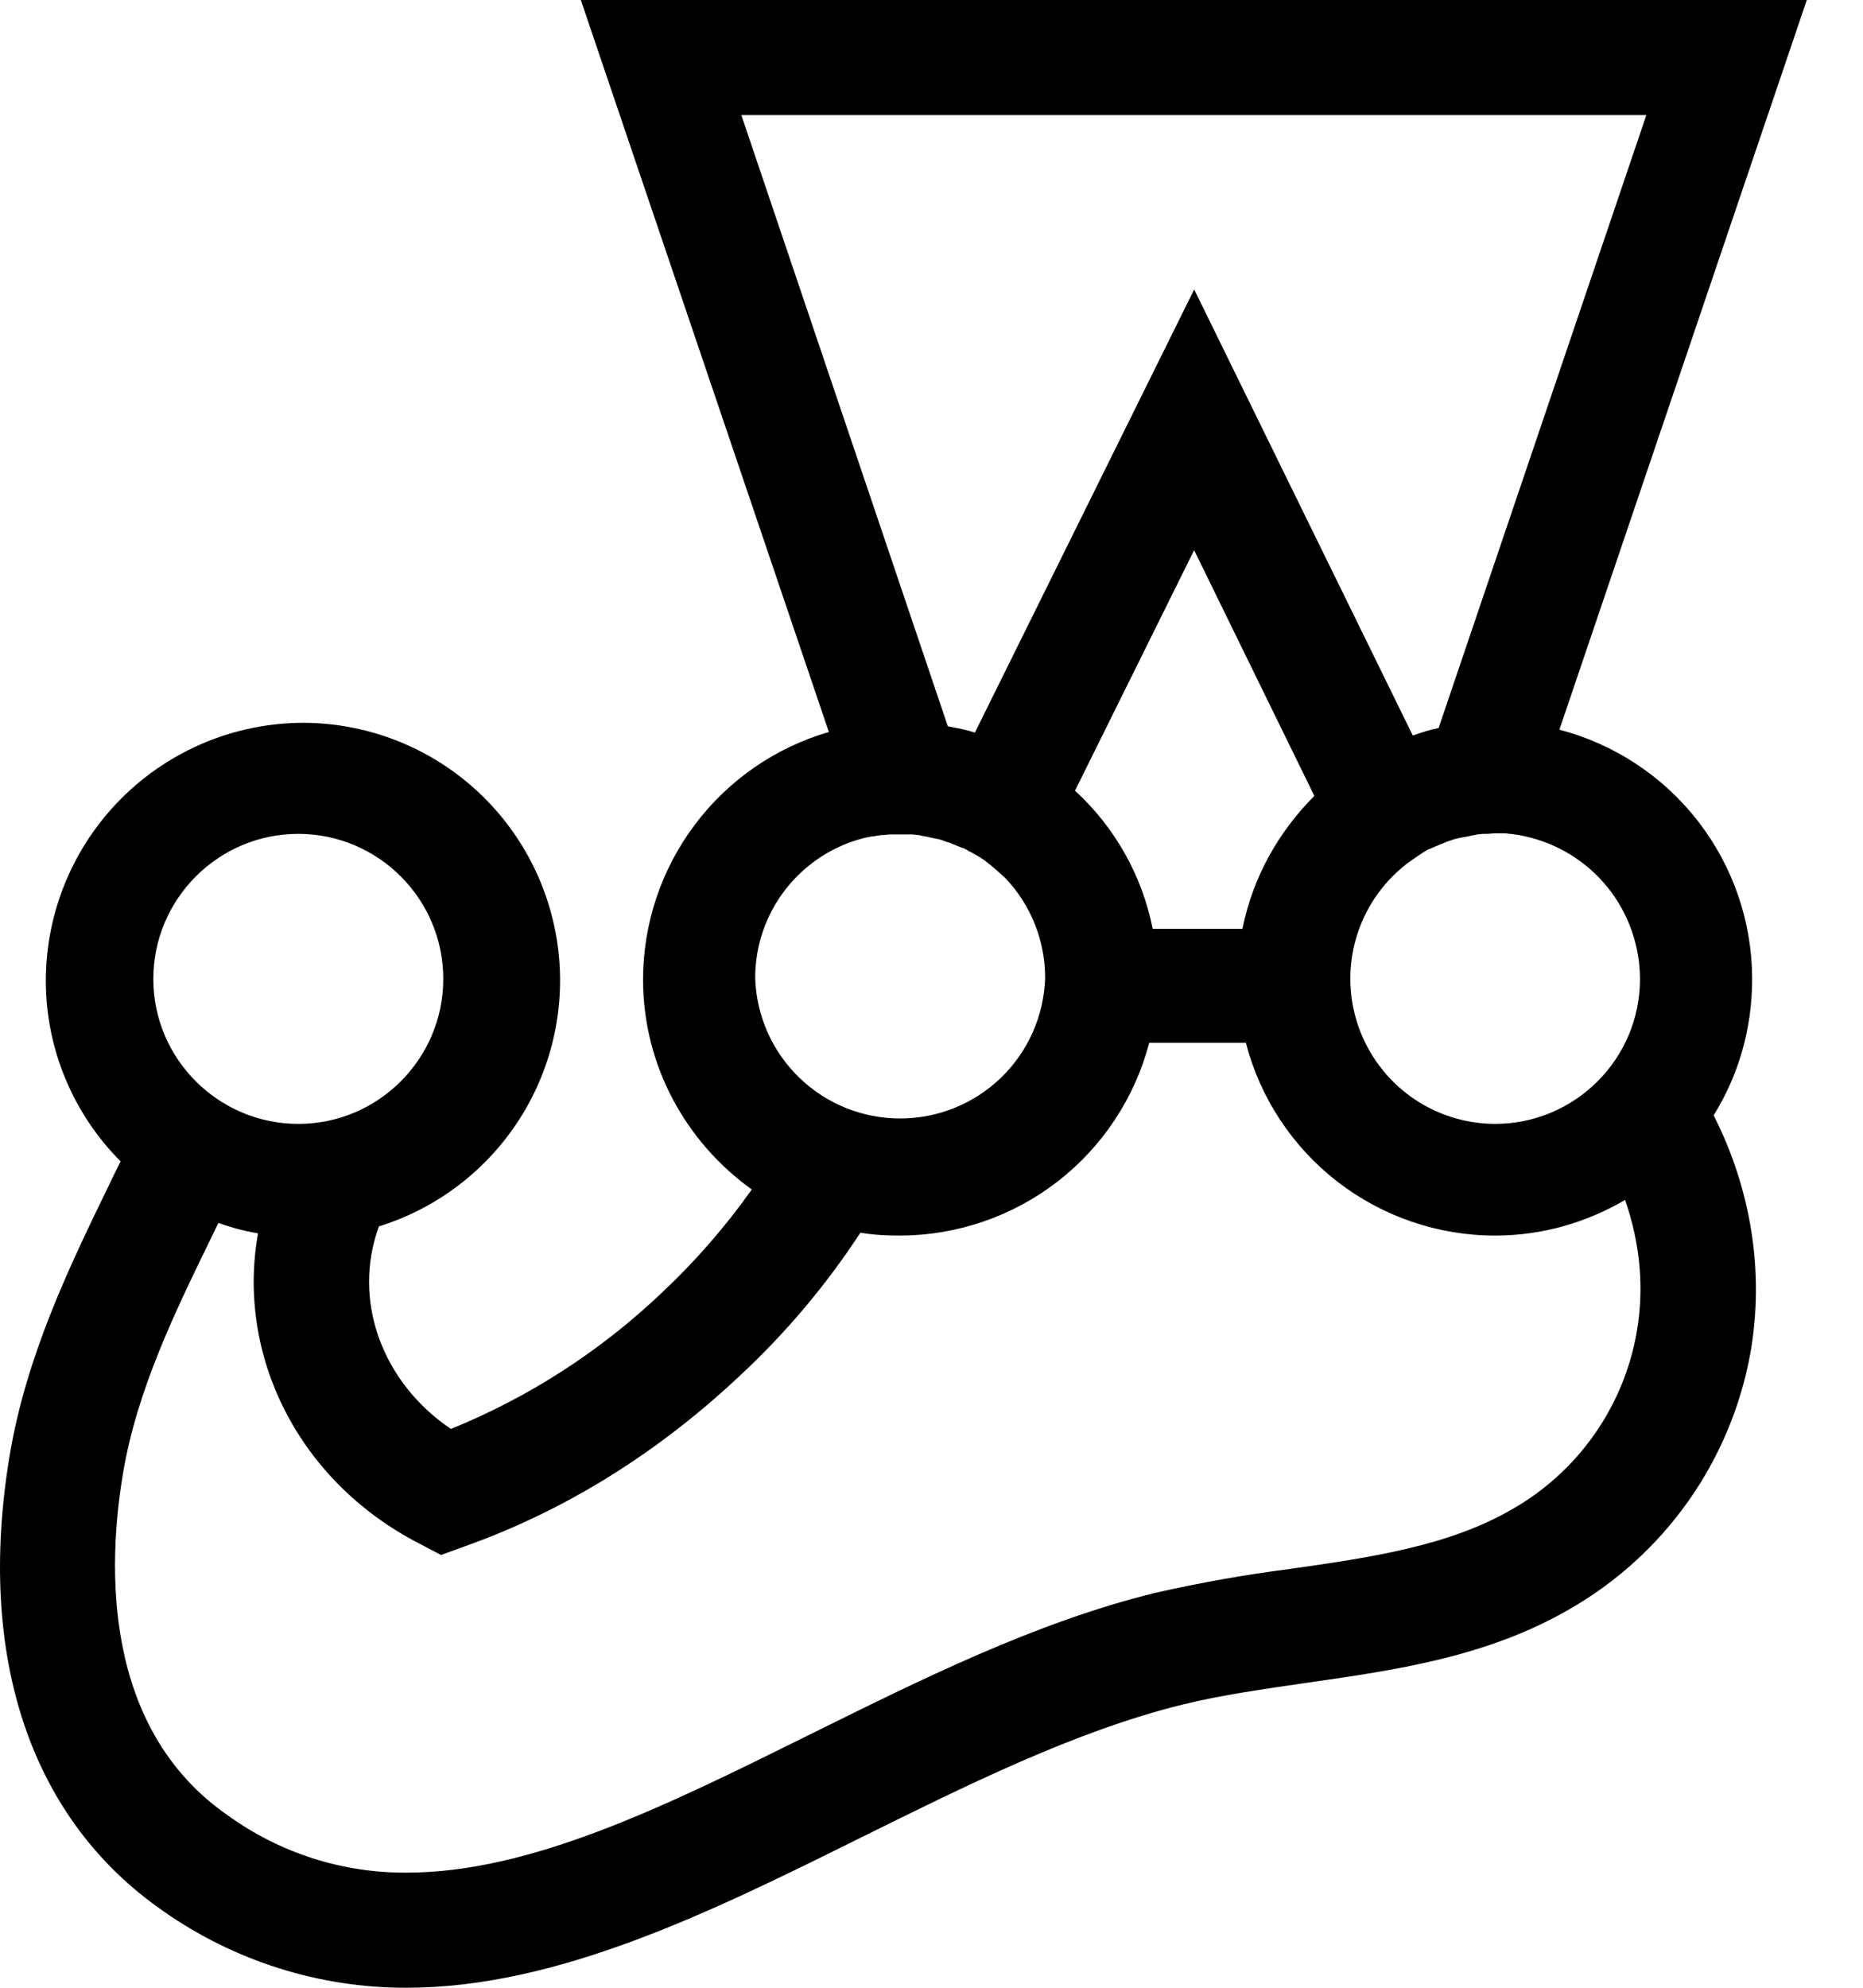<svg width="30" height="32" viewBox="0 0 30 32" fill="none" xmlns="http://www.w3.org/2000/svg">
<path d="M28.215 15.76C28.214 14.842 27.908 13.951 27.347 13.225C26.785 12.499 25.999 11.979 25.111 11.747L29.095 0H9.353L13.347 11.784C12.485 12.035 11.727 12.559 11.188 13.278C10.648 13.996 10.356 14.87 10.355 15.768C10.355 17.159 11.049 18.391 12.106 19.149C11.681 19.749 11.197 20.305 10.661 20.808C9.675 21.747 8.522 22.492 7.261 23.004C6.149 22.253 5.667 20.929 6.102 19.743C7.048 19.449 7.857 18.826 8.384 17.987C8.911 17.148 9.12 16.148 8.973 15.169C8.826 14.189 8.334 13.294 7.585 12.646C6.836 11.998 5.879 11.64 4.889 11.636C3.788 11.637 2.733 12.075 1.955 12.853C1.177 13.631 0.739 14.686 0.738 15.787C0.738 16.917 1.201 17.955 1.942 18.696C1.878 18.825 1.813 18.956 1.747 19.095C1.127 20.373 0.423 21.819 0.154 23.44C-0.383 26.683 0.497 29.285 2.619 30.759C3.768 31.569 5.14 32.003 6.546 32C8.982 32 11.455 30.777 13.846 29.591C15.551 28.748 17.311 27.868 19.043 27.441C19.683 27.284 20.35 27.192 21.054 27.089C22.481 26.885 23.954 26.673 25.278 25.903C26.034 25.469 26.686 24.876 27.189 24.164C27.691 23.452 28.032 22.639 28.187 21.781C28.419 20.456 28.187 19.123 27.595 17.955C27.993 17.315 28.215 16.567 28.215 15.76ZM26.409 15.76C26.409 17.047 25.362 18.093 24.075 18.093C23.591 18.092 23.119 17.94 22.724 17.659C22.33 17.377 22.033 16.98 21.874 16.522C21.715 16.065 21.702 15.569 21.837 15.104C21.973 14.638 22.249 14.227 22.629 13.925L22.638 13.916C22.713 13.86 22.795 13.804 22.878 13.749C22.878 13.749 22.889 13.749 22.889 13.74C22.926 13.721 22.962 13.693 22.999 13.673C23.009 13.673 23.018 13.665 23.027 13.665C23.065 13.647 23.111 13.628 23.157 13.609C23.203 13.591 23.25 13.573 23.287 13.555C23.297 13.555 23.305 13.545 23.314 13.545C23.351 13.536 23.389 13.517 23.426 13.508C23.435 13.508 23.453 13.499 23.463 13.499C23.509 13.489 23.546 13.48 23.593 13.472H23.602L23.741 13.443C23.75 13.443 23.767 13.443 23.778 13.433C23.815 13.433 23.851 13.424 23.889 13.424H23.935C23.982 13.424 24.029 13.415 24.083 13.415H24.203C24.241 13.415 24.27 13.415 24.306 13.424H24.325C24.398 13.433 24.473 13.443 24.547 13.461C25.073 13.574 25.545 13.863 25.884 14.281C26.222 14.699 26.407 15.222 26.409 15.76ZM11.938 1.853H26.511L23.166 11.72C23.027 11.747 22.889 11.793 22.75 11.84L19.23 4.66L15.699 11.793C15.561 11.748 15.411 11.72 15.263 11.692L11.938 1.853ZM18.562 14.953C18.392 14.098 17.954 13.319 17.311 12.729L19.229 8.857L21.165 12.813C20.591 13.387 20.174 14.12 20.007 14.953H18.562ZM13.921 13.489C13.966 13.48 14.003 13.471 14.05 13.463H14.077C14.115 13.452 14.151 13.452 14.189 13.443H14.226C14.263 13.443 14.291 13.433 14.327 13.433H14.689C14.726 13.433 14.754 13.443 14.782 13.443C14.801 13.443 14.809 13.443 14.829 13.452C14.865 13.461 14.893 13.461 14.93 13.471C14.939 13.471 14.949 13.471 14.967 13.48L15.097 13.507H15.106C15.143 13.517 15.181 13.527 15.217 13.545C15.226 13.545 15.235 13.555 15.254 13.555C15.282 13.564 15.319 13.573 15.347 13.591C15.357 13.591 15.366 13.6 15.374 13.6C15.411 13.619 15.449 13.628 15.486 13.647H15.495C15.538 13.663 15.579 13.685 15.615 13.712H15.625C15.662 13.731 15.699 13.757 15.737 13.776C15.746 13.776 15.746 13.785 15.754 13.785C15.791 13.804 15.821 13.832 15.857 13.851L15.866 13.86C15.977 13.943 16.079 14.036 16.181 14.128L16.19 14.137C16.603 14.572 16.832 15.15 16.83 15.749C16.809 16.355 16.555 16.929 16.119 17.35C15.683 17.771 15.101 18.006 14.495 18.006C13.889 18.006 13.307 17.771 12.872 17.35C12.436 16.929 12.181 16.355 12.161 15.749C12.159 15.23 12.332 14.725 12.651 14.316C12.97 13.906 13.417 13.615 13.921 13.489ZM4.803 13.424C6.091 13.424 7.138 14.472 7.138 15.759C7.138 17.045 6.091 18.093 4.805 18.093C3.518 18.093 2.469 17.047 2.469 15.76C2.469 14.473 3.517 13.424 4.803 13.424ZM26.354 21.457C26.249 22.05 26.014 22.612 25.666 23.104C25.319 23.595 24.867 24.004 24.343 24.301C23.333 24.885 22.091 25.071 20.785 25.256C20.05 25.35 19.32 25.48 18.598 25.644C16.671 26.117 14.819 27.044 13.022 27.933C10.723 29.072 8.555 30.147 6.546 30.147C5.516 30.153 4.51 29.832 3.674 29.229C1.635 27.821 1.737 25.181 1.978 23.736C2.201 22.383 2.821 21.115 3.414 19.9C3.451 19.827 3.479 19.761 3.517 19.687C3.719 19.761 3.933 19.817 4.155 19.855C3.803 21.819 4.803 23.847 6.75 24.848L7.102 25.033L7.481 24.895C9.102 24.32 10.603 23.384 11.929 22.133C12.661 21.451 13.307 20.683 13.855 19.845C14.069 19.881 14.282 19.891 14.495 19.891C15.412 19.889 16.303 19.583 17.029 19.022C17.754 18.461 18.273 17.675 18.506 16.788H20.062C20.293 17.677 20.812 18.463 21.539 19.025C22.265 19.586 23.157 19.891 24.075 19.891C24.843 19.891 25.555 19.677 26.169 19.317C26.409 20.011 26.483 20.735 26.354 21.457Z" fill="currentColor"/>
</svg>
